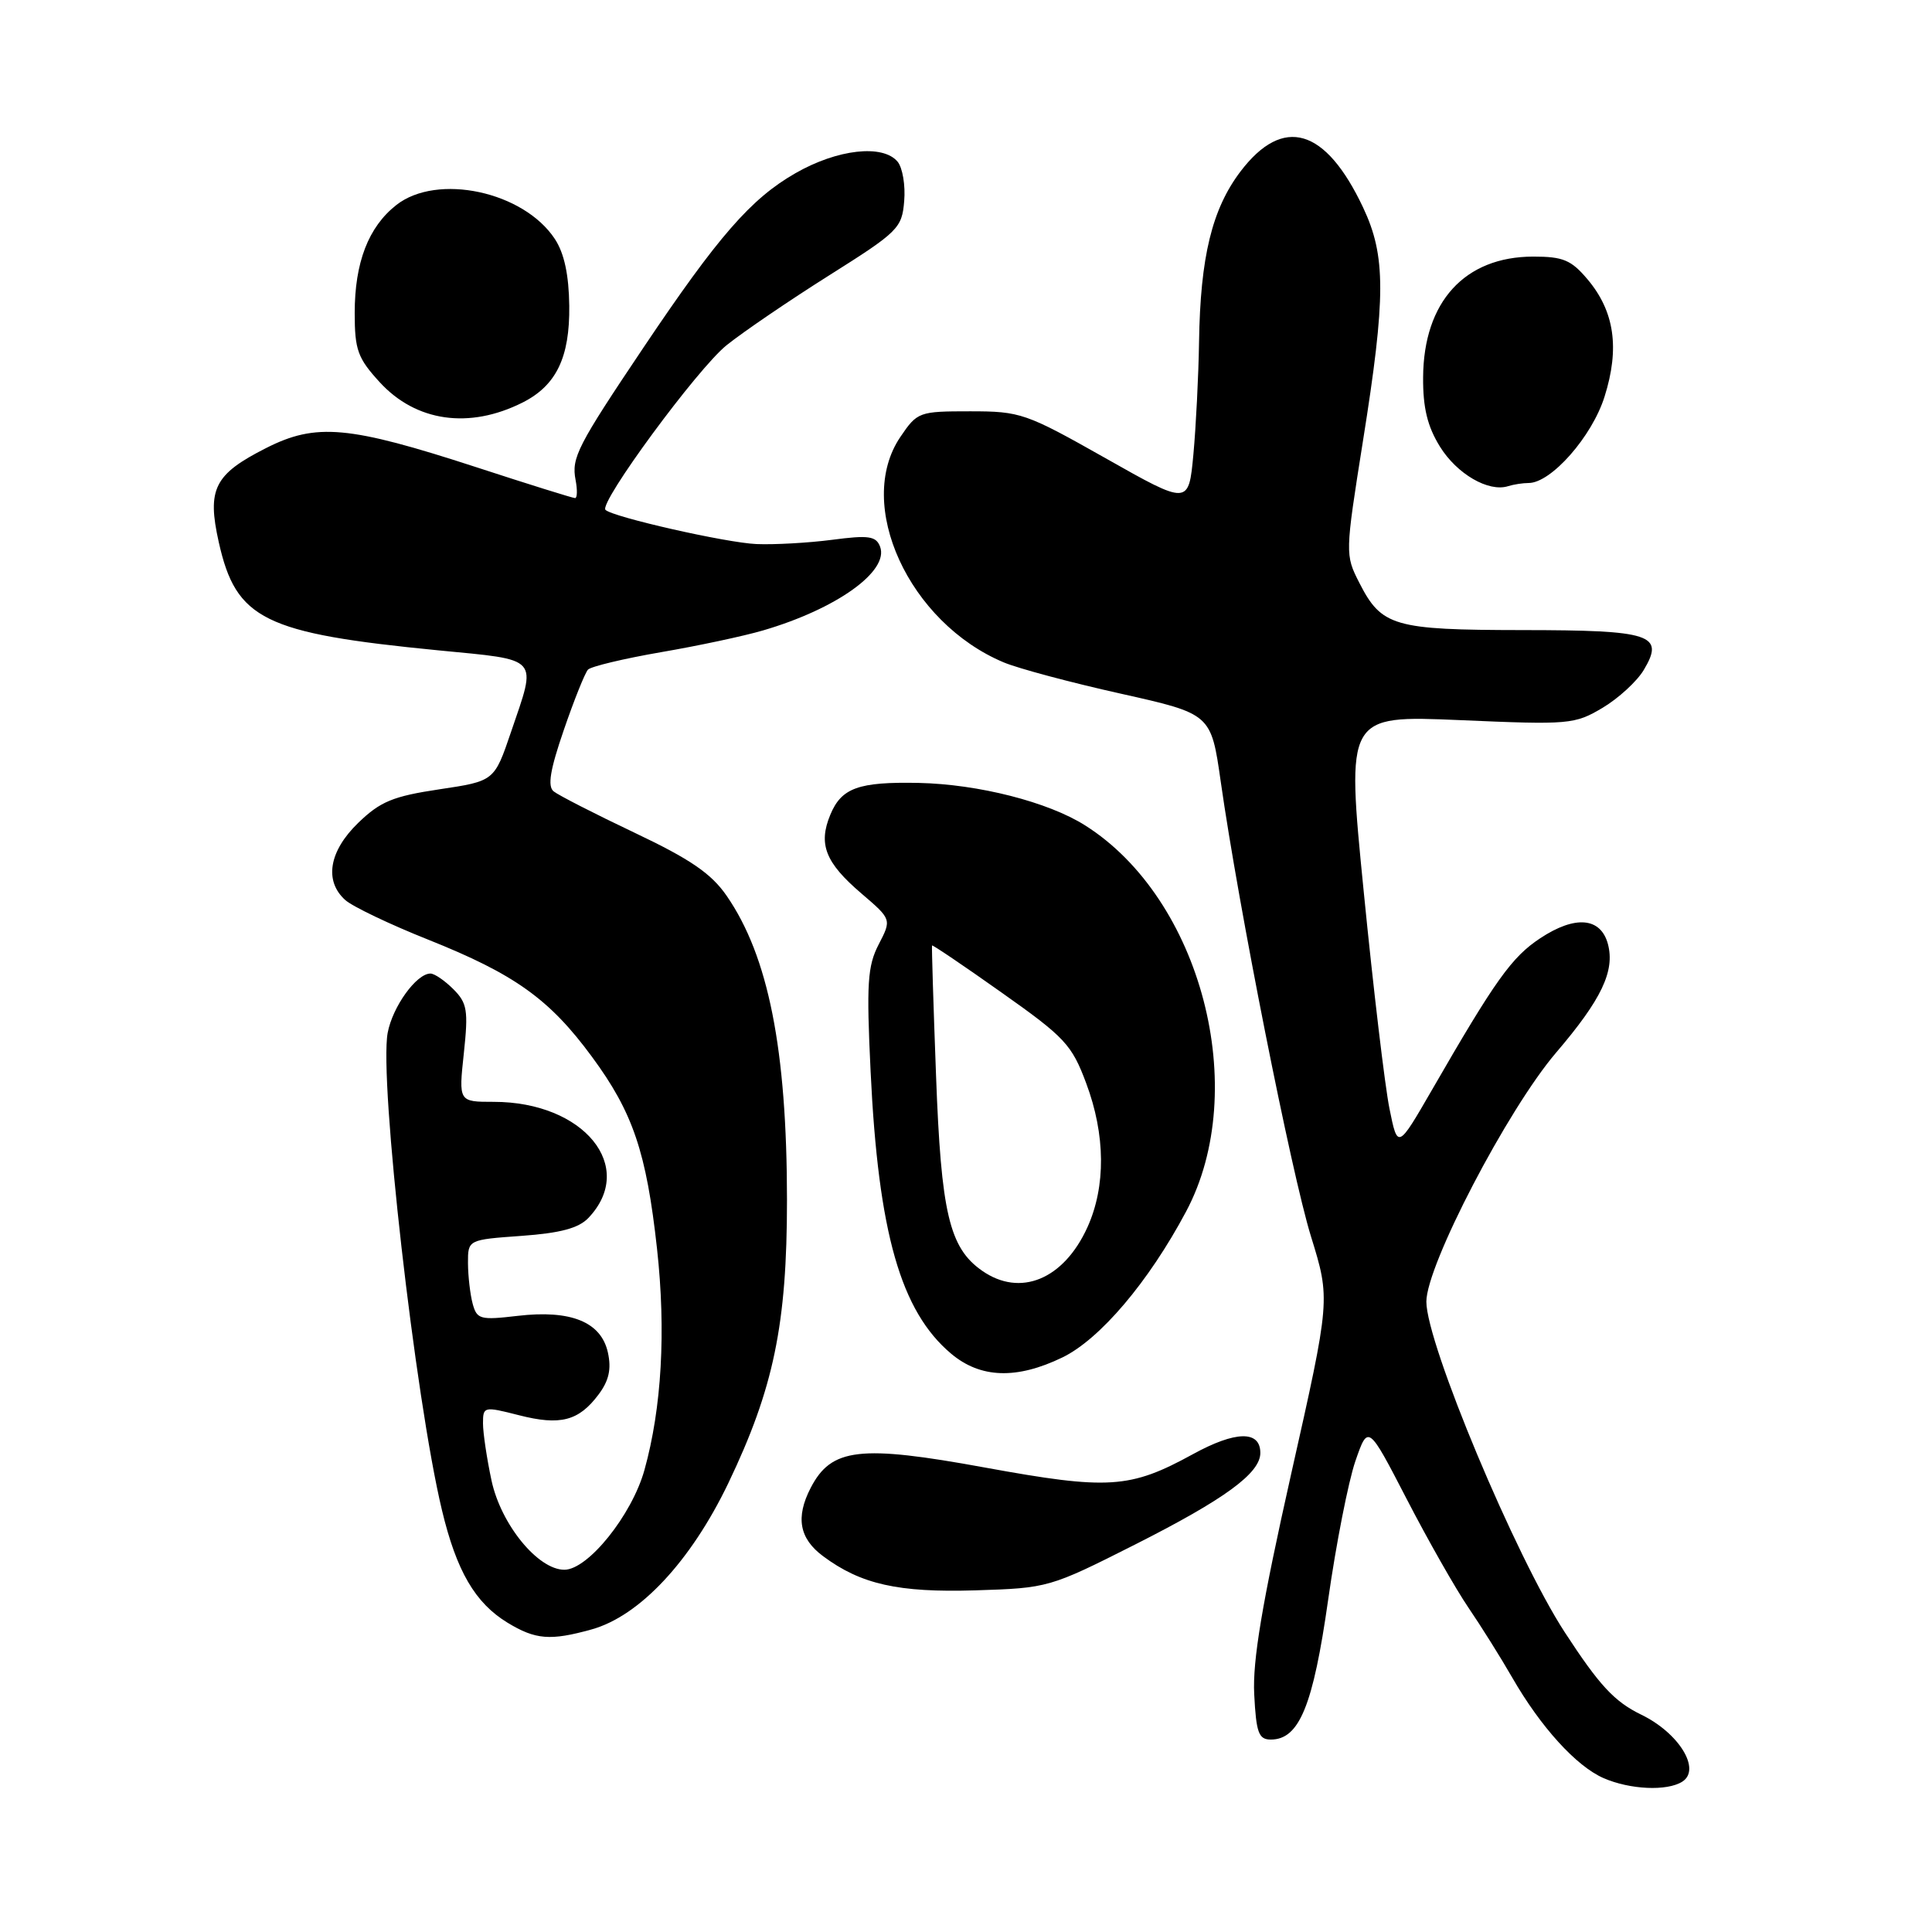 <?xml version="1.0" encoding="UTF-8" standalone="no"?>
<!DOCTYPE svg PUBLIC "-//W3C//DTD SVG 1.1//EN" "http://www.w3.org/Graphics/SVG/1.1/DTD/svg11.dtd" >
<svg xmlns="http://www.w3.org/2000/svg" xmlns:xlink="http://www.w3.org/1999/xlink" version="1.1" viewBox="0 0 256 256">
 <g >
 <path fill="currentColor"
d=" M 222.91 236.08 C 225.45 234.47 222.48 229.63 217.47 227.20 C 213.91 225.47 211.93 223.33 207.33 216.27 C 200.83 206.29 189.00 178.02 189.00 172.48 C 189.00 167.66 199.76 147.01 206.19 139.48 C 212.21 132.44 214.00 128.67 213.06 125.10 C 212.11 121.55 208.72 121.26 204.09 124.32 C 200.31 126.82 198.15 129.84 189.76 144.39 C 185.20 152.28 185.20 152.28 184.11 146.89 C 183.51 143.93 181.97 130.99 180.70 118.14 C 178.38 94.78 178.38 94.78 193.44 95.42 C 207.94 96.05 208.64 95.99 212.35 93.79 C 214.46 92.53 216.92 90.27 217.81 88.77 C 220.61 84.08 218.84 83.50 201.70 83.49 C 184.66 83.47 183.06 83.00 180.11 77.21 C 178.23 73.52 178.23 73.35 180.59 58.49 C 183.65 39.31 183.65 33.92 180.62 27.50 C 175.64 16.94 170.03 15.29 164.38 22.71 C 160.60 27.69 159.05 34.04 158.88 45.30 C 158.81 49.81 158.47 56.52 158.13 60.22 C 157.50 66.94 157.50 66.94 146.50 60.72 C 135.93 54.75 135.23 54.50 128.55 54.50 C 121.77 54.50 121.55 54.58 119.30 57.90 C 113.25 66.84 120.43 82.50 133.00 87.77 C 134.93 88.58 141.89 90.44 148.49 91.91 C 160.47 94.59 160.47 94.59 161.75 103.54 C 164.10 120.09 171.11 155.42 173.71 163.83 C 176.29 172.17 176.29 172.17 171.08 195.33 C 167.22 212.53 165.96 220.05 166.19 224.50 C 166.45 229.61 166.78 230.50 168.39 230.50 C 172.16 230.50 173.99 226.04 175.99 211.96 C 177.04 204.56 178.67 196.30 179.59 193.62 C 181.28 188.74 181.28 188.74 186.39 198.62 C 189.20 204.06 192.88 210.53 194.56 213.00 C 196.25 215.48 198.87 219.66 200.38 222.29 C 204.14 228.83 208.86 234.03 212.48 235.61 C 215.99 237.14 220.89 237.36 222.91 236.08 Z  M 78.38 215.91 C 84.75 214.14 91.53 206.88 96.50 196.54 C 102.52 183.97 104.28 175.48 104.28 159.00 C 104.27 139.06 101.82 126.70 96.28 118.69 C 94.25 115.75 91.48 113.85 84.08 110.34 C 78.81 107.84 73.99 105.37 73.36 104.86 C 72.53 104.19 72.89 102.00 74.71 96.72 C 76.07 92.75 77.52 89.15 77.91 88.73 C 78.31 88.31 82.66 87.27 87.57 86.42 C 92.48 85.58 98.57 84.28 101.09 83.54 C 110.85 80.69 117.86 75.67 116.61 72.42 C 116.07 71.03 115.09 70.89 110.24 71.53 C 107.08 71.94 102.58 72.19 100.22 72.09 C 96.22 71.92 81.18 68.51 80.23 67.56 C 79.32 66.65 92.43 48.83 96.28 45.74 C 98.50 43.96 104.64 39.78 109.91 36.46 C 119.02 30.72 119.52 30.23 119.81 26.64 C 119.99 24.56 119.59 22.22 118.94 21.43 C 116.99 19.08 110.96 19.76 105.40 22.95 C 99.51 26.32 95.15 31.33 85.30 46.00 C 76.49 59.12 75.70 60.66 76.27 63.61 C 76.52 64.93 76.49 66.00 76.20 66.00 C 75.91 66.00 70.01 64.16 63.09 61.90 C 46.19 56.40 41.88 56.01 35.24 59.38 C 28.39 62.85 27.41 64.80 28.99 71.85 C 31.28 82.09 34.97 83.91 58.04 86.17 C 71.69 87.50 71.15 86.90 67.71 97.00 C 65.50 103.50 65.50 103.50 58.21 104.59 C 52.06 105.51 50.38 106.21 47.46 109.04 C 43.59 112.79 42.93 116.73 45.75 119.26 C 46.71 120.12 51.66 122.49 56.74 124.51 C 68.21 129.09 72.81 132.38 78.43 140.02 C 83.87 147.40 85.65 152.66 87.06 165.47 C 88.26 176.37 87.68 186.58 85.39 194.79 C 83.73 200.75 77.91 208.00 74.78 208.00 C 71.28 208.00 66.38 202.00 65.13 196.18 C 64.51 193.28 64.00 189.87 64.00 188.61 C 64.00 186.36 64.11 186.34 68.75 187.52 C 74.25 188.93 76.69 188.29 79.32 184.77 C 80.69 182.94 81.03 181.40 80.55 179.22 C 79.66 175.16 75.64 173.53 68.58 174.36 C 63.63 174.94 63.19 174.82 62.63 172.75 C 62.30 171.51 62.02 169.10 62.01 167.38 C 62.00 164.27 62.00 164.27 69.10 163.76 C 74.26 163.39 76.68 162.74 77.97 161.38 C 84.40 154.61 77.37 146.00 65.42 146.00 C 60.77 146.00 60.77 146.00 61.46 139.57 C 62.07 133.87 61.91 132.91 60.07 131.07 C 58.93 129.93 57.57 129.00 57.04 129.00 C 55.18 129.00 52.02 133.39 51.37 136.85 C 50.21 143.05 55.01 185.29 58.56 200.10 C 60.49 208.17 62.95 212.39 67.24 215.01 C 70.96 217.27 72.91 217.43 78.38 215.91 Z  M 150.40 204.66 C 162.29 198.65 167.00 195.21 167.00 192.52 C 167.00 189.52 163.73 189.58 158.06 192.69 C 149.72 197.26 146.88 197.44 130.53 194.46 C 113.92 191.42 110.16 191.86 107.42 197.15 C 105.40 201.06 105.91 203.86 109.06 206.20 C 114.07 209.93 119.02 211.04 129.24 210.73 C 138.87 210.43 139.09 210.37 150.40 204.66 Z  M 140.77 179.87 C 145.75 177.46 152.21 169.84 157.16 160.54 C 165.78 144.38 159.16 119.07 143.77 109.36 C 138.87 106.26 129.63 103.91 121.73 103.74 C 113.76 103.58 111.50 104.39 110.02 107.96 C 108.40 111.86 109.36 114.30 114.13 118.38 C 118.15 121.82 118.15 121.82 116.43 125.14 C 114.95 128.01 114.80 130.32 115.36 141.98 C 116.38 163.35 119.35 173.75 126.03 179.37 C 129.92 182.64 134.71 182.80 140.77 179.87 Z  M 202.55 64.00 C 205.53 64.00 210.95 57.85 212.61 52.56 C 214.64 46.14 213.93 41.26 210.37 37.03 C 208.20 34.45 207.12 34.00 203.16 34.00 C 194.08 34.01 188.63 39.99 188.57 50.00 C 188.54 54.03 189.14 56.50 190.80 59.18 C 193.05 62.81 197.24 65.24 199.83 64.42 C 200.56 64.19 201.79 64.00 202.55 64.00 Z  M 69.24 53.34 C 73.71 51.09 75.51 47.36 75.43 40.53 C 75.38 36.44 74.77 33.57 73.53 31.68 C 69.39 25.37 57.93 22.91 52.51 27.17 C 48.81 30.08 47.00 34.79 47.00 41.48 C 47.00 46.37 47.40 47.46 50.31 50.64 C 55.12 55.89 62.18 56.89 69.24 53.34 Z  M 130.12 168.37 C 125.79 165.34 124.70 160.72 124.03 142.50 C 123.68 133.15 123.44 125.40 123.50 125.28 C 123.55 125.16 127.71 127.97 132.72 131.52 C 141.10 137.44 142.02 138.42 143.92 143.52 C 146.49 150.37 146.54 157.20 144.09 162.62 C 140.94 169.55 135.18 171.92 130.12 168.37 Z "/>
</g>
</svg>